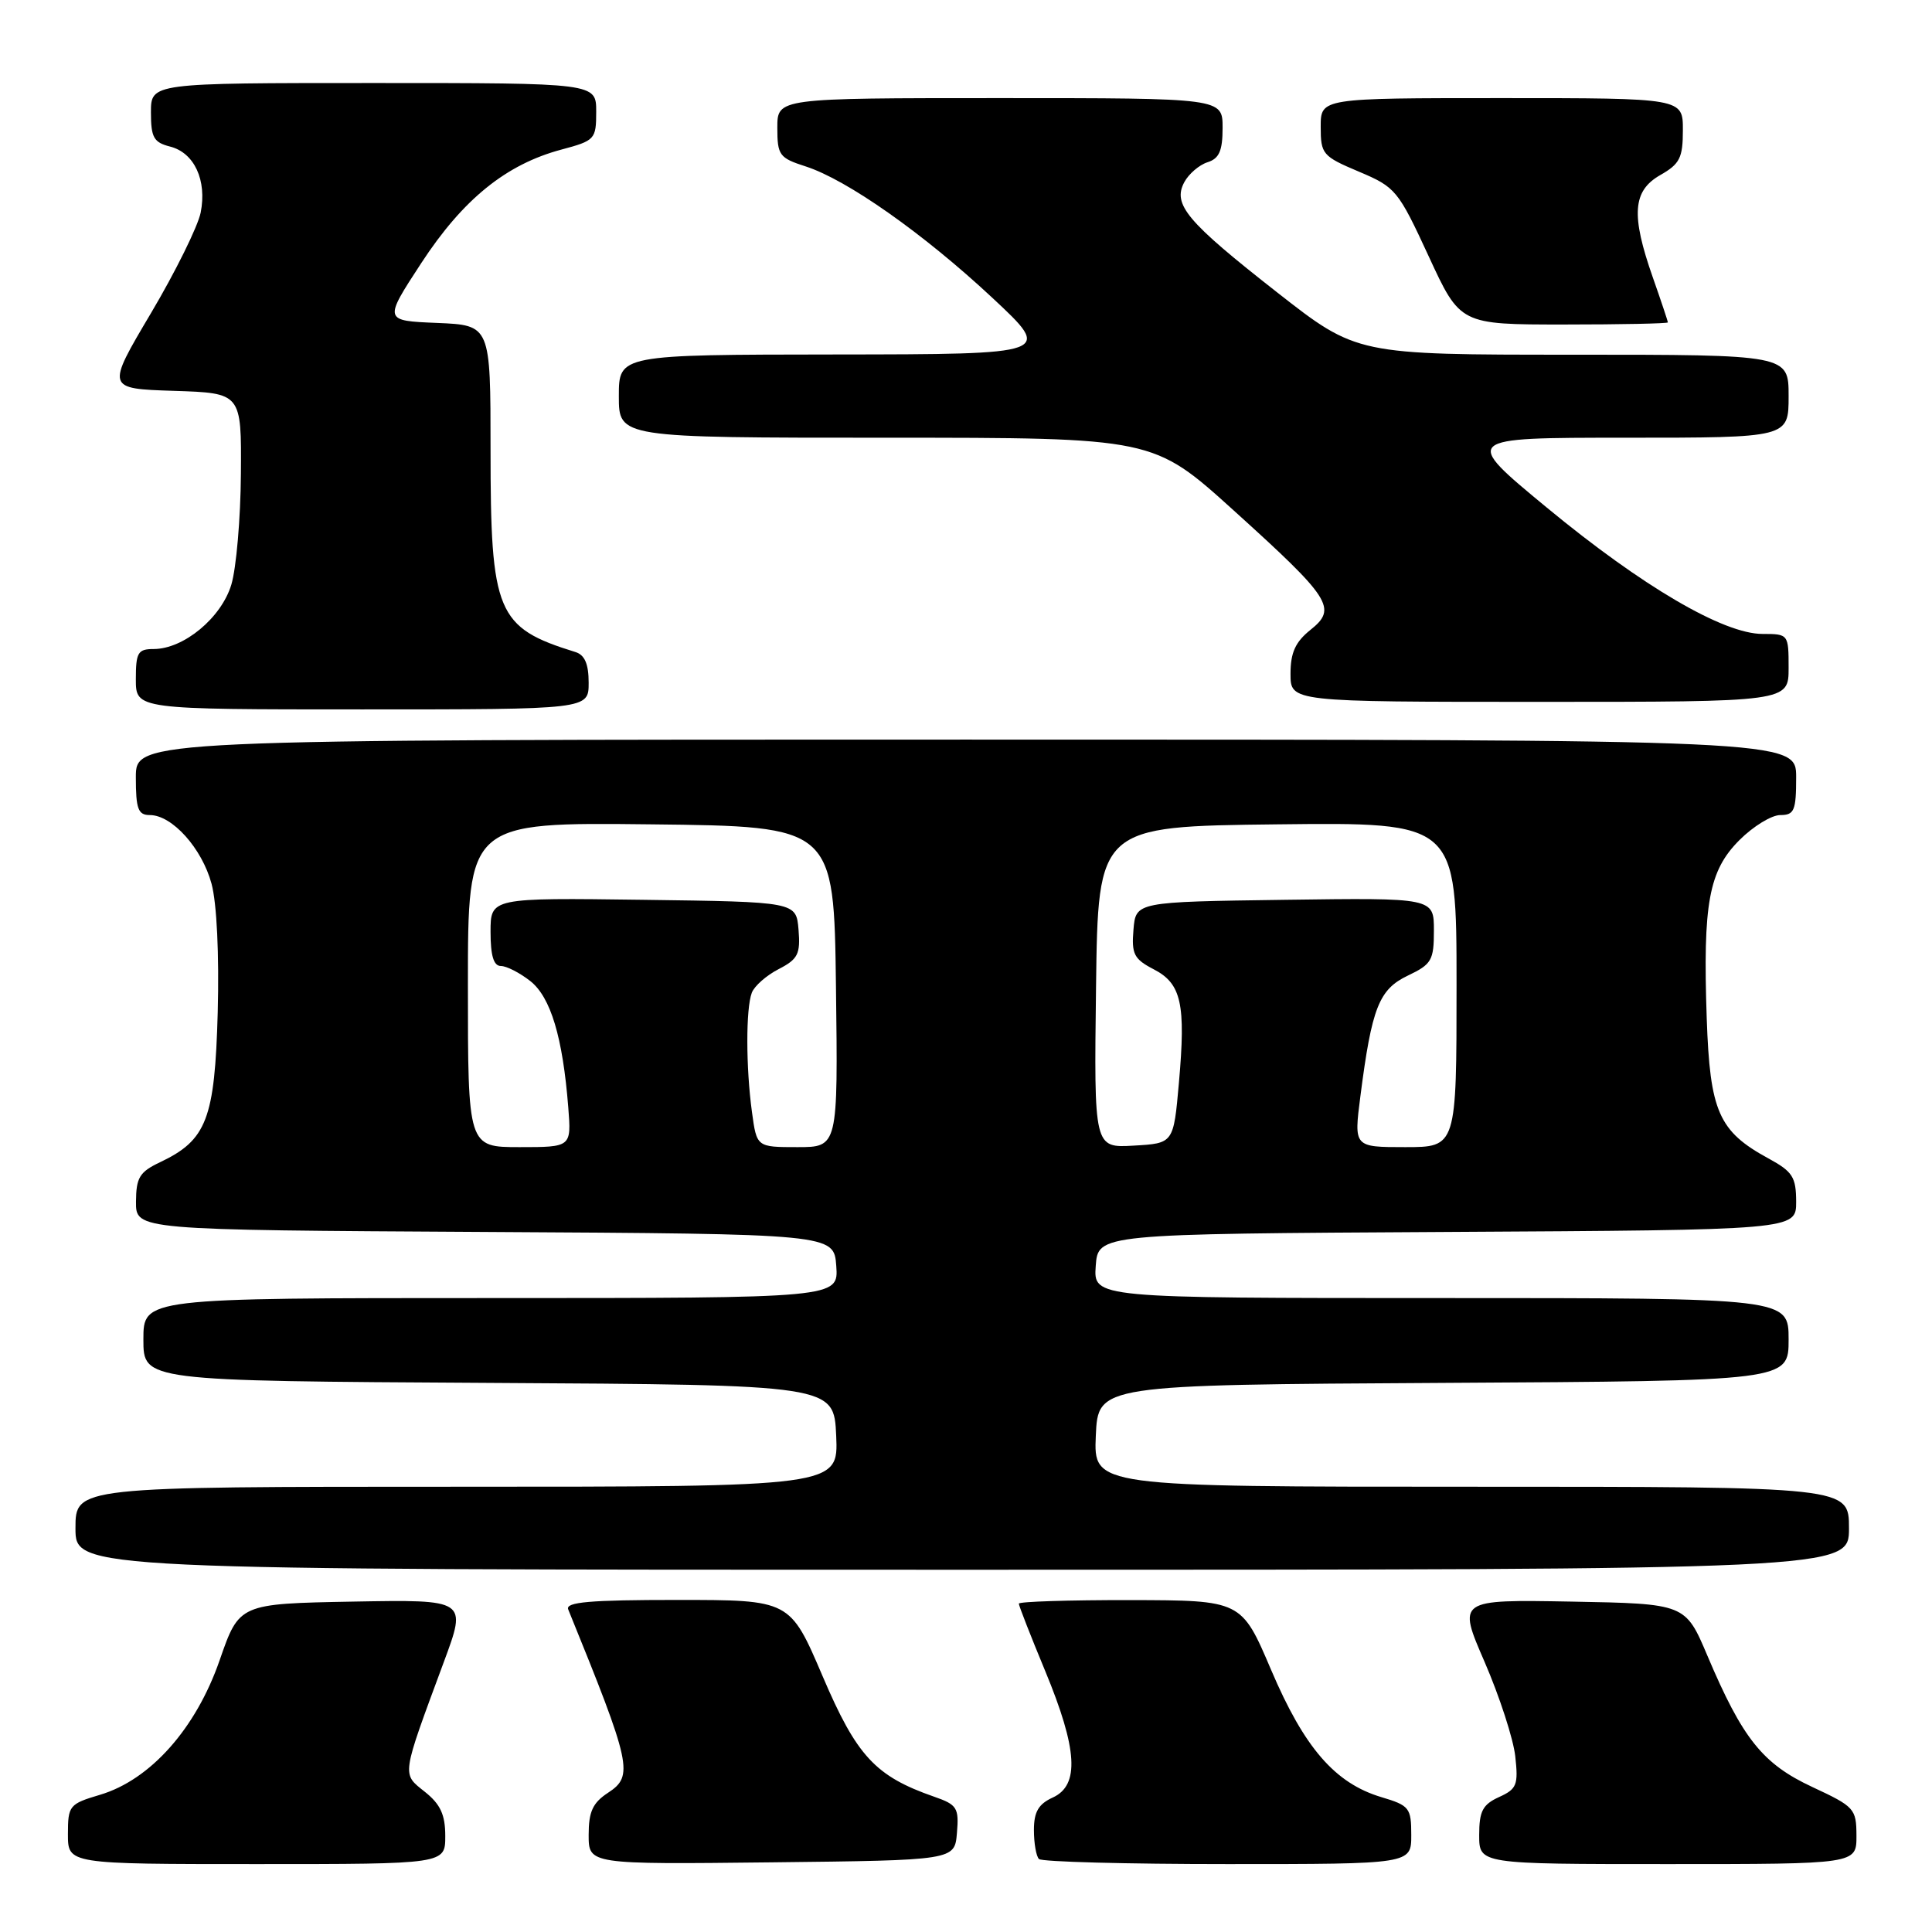<?xml version="1.0" encoding="UTF-8" standalone="no"?>
<!DOCTYPE svg PUBLIC "-//W3C//DTD SVG 1.1//EN" "http://www.w3.org/Graphics/SVG/1.1/DTD/svg11.dtd" >
<svg xmlns="http://www.w3.org/2000/svg" xmlns:xlink="http://www.w3.org/1999/xlink" version="1.1" viewBox="0 0 256 256">
 <g >
 <path fill="currentColor"
d=" M 59.00 243.29 C 59.00 240.45 58.36 239.07 56.29 237.42 C 53.22 234.97 53.14 235.54 58.81 220.22 C 61.88 211.95 61.88 211.95 46.79 212.22 C 31.70 212.50 31.70 212.50 29.10 220.00 C 25.96 229.05 19.92 235.84 13.25 237.82 C 9.18 239.03 9.00 239.25 9.00 243.04 C 9.00 247.00 9.00 247.00 34.00 247.00 C 59.00 247.00 59.00 247.00 59.00 243.29 Z  M 126.80 242.87 C 127.08 239.55 126.82 239.13 123.80 238.08 C 115.98 235.36 113.52 232.70 108.99 222.08 C 104.68 212.00 104.68 212.00 89.73 212.00 C 78.17 212.00 74.90 212.28 75.29 213.25 C 83.68 233.87 83.99 235.31 80.57 237.55 C 78.54 238.88 78.00 240.05 78.00 243.13 C 78.00 247.04 78.00 247.04 102.25 246.77 C 126.50 246.50 126.50 246.50 126.80 242.87 Z  M 187.00 243.16 C 187.00 239.55 186.76 239.24 183.04 238.13 C 176.89 236.29 172.83 231.60 168.43 221.27 C 164.50 212.05 164.50 212.05 149.75 212.02 C 141.64 212.01 135.00 212.22 135.00 212.49 C 135.00 212.76 136.57 216.78 138.50 221.43 C 142.79 231.79 143.07 236.55 139.50 238.18 C 137.60 239.05 137.00 240.08 137.00 242.49 C 137.00 244.24 137.30 245.97 137.67 246.33 C 138.03 246.70 149.28 247.00 162.67 247.00 C 187.00 247.00 187.00 247.00 187.00 243.16 Z  M 245.99 243.25 C 245.98 239.66 245.73 239.39 240.15 236.79 C 233.56 233.72 230.90 230.39 226.24 219.39 C 223.32 212.50 223.32 212.50 208.23 212.22 C 193.13 211.95 193.13 211.95 196.72 220.22 C 198.69 224.77 200.52 230.39 200.78 232.71 C 201.20 236.51 200.99 237.05 198.63 238.12 C 196.46 239.11 196.00 239.99 196.00 243.16 C 196.00 247.00 196.00 247.00 221.00 247.00 C 246.00 247.00 246.00 247.00 245.99 243.25 Z  M 245.00 202.50 C 245.00 197.00 245.00 197.00 194.95 197.00 C 144.91 197.00 144.91 197.00 145.20 190.25 C 145.50 183.50 145.50 183.50 191.25 183.24 C 237.00 182.98 237.00 182.98 237.00 177.49 C 237.00 172.00 237.00 172.00 190.94 172.00 C 144.89 172.00 144.89 172.00 145.19 167.75 C 145.50 163.50 145.50 163.50 191.75 163.24 C 238.00 162.98 238.00 162.98 238.00 159.24 C 237.99 155.96 237.54 155.25 234.33 153.50 C 227.72 149.90 226.58 147.29 226.15 134.93 C 225.63 119.69 226.42 115.38 230.49 111.31 C 232.31 109.49 234.74 108.00 235.90 108.00 C 237.75 108.00 238.00 107.41 238.00 103.00 C 238.00 98.00 238.00 98.00 128.00 98.00 C 18.00 98.00 18.00 98.00 18.00 103.00 C 18.00 107.20 18.30 108.00 19.85 108.00 C 22.81 108.00 26.76 112.40 28.03 117.10 C 28.73 119.70 29.05 126.48 28.85 134.14 C 28.46 148.29 27.39 151.07 21.21 154.00 C 18.49 155.29 18.04 156.03 18.02 159.24 C 18.00 162.98 18.00 162.98 64.25 163.24 C 110.50 163.50 110.50 163.50 110.81 167.75 C 111.11 172.00 111.11 172.00 65.06 172.00 C 19.00 172.00 19.00 172.00 19.00 177.49 C 19.00 182.98 19.00 182.98 64.75 183.24 C 110.50 183.50 110.50 183.50 110.80 190.25 C 111.09 197.00 111.09 197.00 60.55 197.00 C 10.00 197.00 10.00 197.00 10.00 202.50 C 10.00 208.00 10.00 208.00 127.50 208.00 C 245.00 208.00 245.00 208.00 245.00 202.50 Z  M 78.00 90.47 C 78.00 87.98 77.48 86.78 76.25 86.40 C 65.80 83.16 65.00 81.24 65.00 59.58 C 65.00 43.09 65.00 43.09 57.92 42.79 C 50.83 42.50 50.83 42.50 55.82 34.86 C 61.35 26.40 67.05 21.78 74.39 19.82 C 78.84 18.63 79.00 18.46 79.00 14.79 C 79.00 11.00 79.00 11.00 49.50 11.00 C 20.00 11.00 20.00 11.00 20.00 14.89 C 20.00 18.22 20.37 18.87 22.53 19.42 C 25.75 20.23 27.44 23.89 26.59 28.17 C 26.22 30.00 23.26 36.00 20.00 41.50 C 14.07 51.50 14.07 51.50 23.04 51.79 C 32.00 52.08 32.00 52.08 31.92 62.79 C 31.88 68.68 31.31 75.29 30.65 77.48 C 29.32 81.87 24.34 86.00 20.35 86.00 C 18.27 86.00 18.00 86.47 18.00 90.00 C 18.00 94.00 18.00 94.00 48.00 94.00 C 78.00 94.00 78.00 94.00 78.00 90.47 Z  M 237.00 88.50 C 237.00 84.04 236.97 84.00 233.55 84.00 C 228.36 84.00 217.62 77.71 204.95 67.25 C 193.75 58.00 193.75 58.00 215.37 58.00 C 237.00 58.00 237.00 58.00 237.00 52.50 C 237.00 47.00 237.00 47.00 208.39 47.00 C 179.78 47.00 179.78 47.00 169.25 38.76 C 157.24 29.35 155.34 27.10 156.93 24.13 C 157.52 23.04 158.90 21.85 160.00 21.50 C 161.55 21.01 162.00 19.99 162.00 16.93 C 162.00 13.00 162.00 13.00 132.50 13.00 C 103.00 13.00 103.00 13.00 103.00 16.92 C 103.00 20.57 103.26 20.93 106.75 22.05 C 112.24 23.82 122.38 30.96 131.50 39.47 C 139.50 46.94 139.50 46.94 110.75 46.97 C 82.00 47.00 82.00 47.00 82.00 52.50 C 82.00 58.00 82.00 58.00 117.41 58.00 C 152.81 58.00 152.81 58.00 163.42 67.59 C 176.41 79.33 177.23 80.61 173.63 83.47 C 171.64 85.07 171.00 86.48 171.00 89.29 C 171.00 93.00 171.00 93.00 204.00 93.00 C 237.00 93.00 237.00 93.00 237.00 88.50 Z  M 221.00 42.72 C 221.00 42.56 220.10 39.87 219.00 36.74 C 216.10 28.48 216.33 25.29 219.99 23.20 C 222.58 21.73 222.99 20.92 222.99 17.25 C 223.00 13.00 223.00 13.00 199.00 13.00 C 175.00 13.00 175.00 13.00 175.00 16.80 C 175.00 20.42 175.24 20.71 180.05 22.74 C 184.93 24.80 185.26 25.20 189.30 33.94 C 193.48 43.00 193.48 43.00 207.24 43.00 C 214.81 43.00 221.00 42.87 221.00 42.72 Z  M 62.00 130.48 C 62.00 108.96 62.00 108.96 86.25 109.23 C 110.50 109.50 110.50 109.50 110.77 130.75 C 111.04 152.00 111.04 152.00 105.66 152.00 C 100.27 152.00 100.27 152.00 99.64 147.36 C 98.83 141.45 98.82 133.64 99.62 131.54 C 99.96 130.65 101.56 129.24 103.18 128.41 C 105.74 127.09 106.07 126.41 105.81 123.19 C 105.50 119.50 105.50 119.50 85.25 119.23 C 65.00 118.96 65.00 118.96 65.00 123.48 C 65.00 126.63 65.41 128.00 66.37 128.00 C 67.12 128.00 68.87 128.90 70.26 129.99 C 72.97 132.12 74.57 137.45 75.30 146.75 C 75.71 152.00 75.71 152.00 68.85 152.00 C 62.00 152.00 62.00 152.00 62.00 130.48 Z  M 145.23 130.80 C 145.50 109.50 145.50 109.50 169.25 109.23 C 193.00 108.96 193.00 108.96 193.00 130.48 C 193.00 152.00 193.00 152.00 186.19 152.00 C 179.39 152.00 179.39 152.00 180.26 145.25 C 181.77 133.50 182.72 131.10 186.55 129.27 C 189.70 127.77 190.00 127.25 190.00 123.29 C 190.00 118.96 190.00 118.96 170.25 119.23 C 150.50 119.50 150.50 119.50 150.19 123.19 C 149.92 126.42 150.26 127.08 152.86 128.43 C 156.55 130.33 157.14 133.01 156.21 143.50 C 155.50 151.50 155.50 151.50 150.23 151.80 C 144.96 152.11 144.96 152.11 145.23 130.80 Z "/>
</g>
</svg>